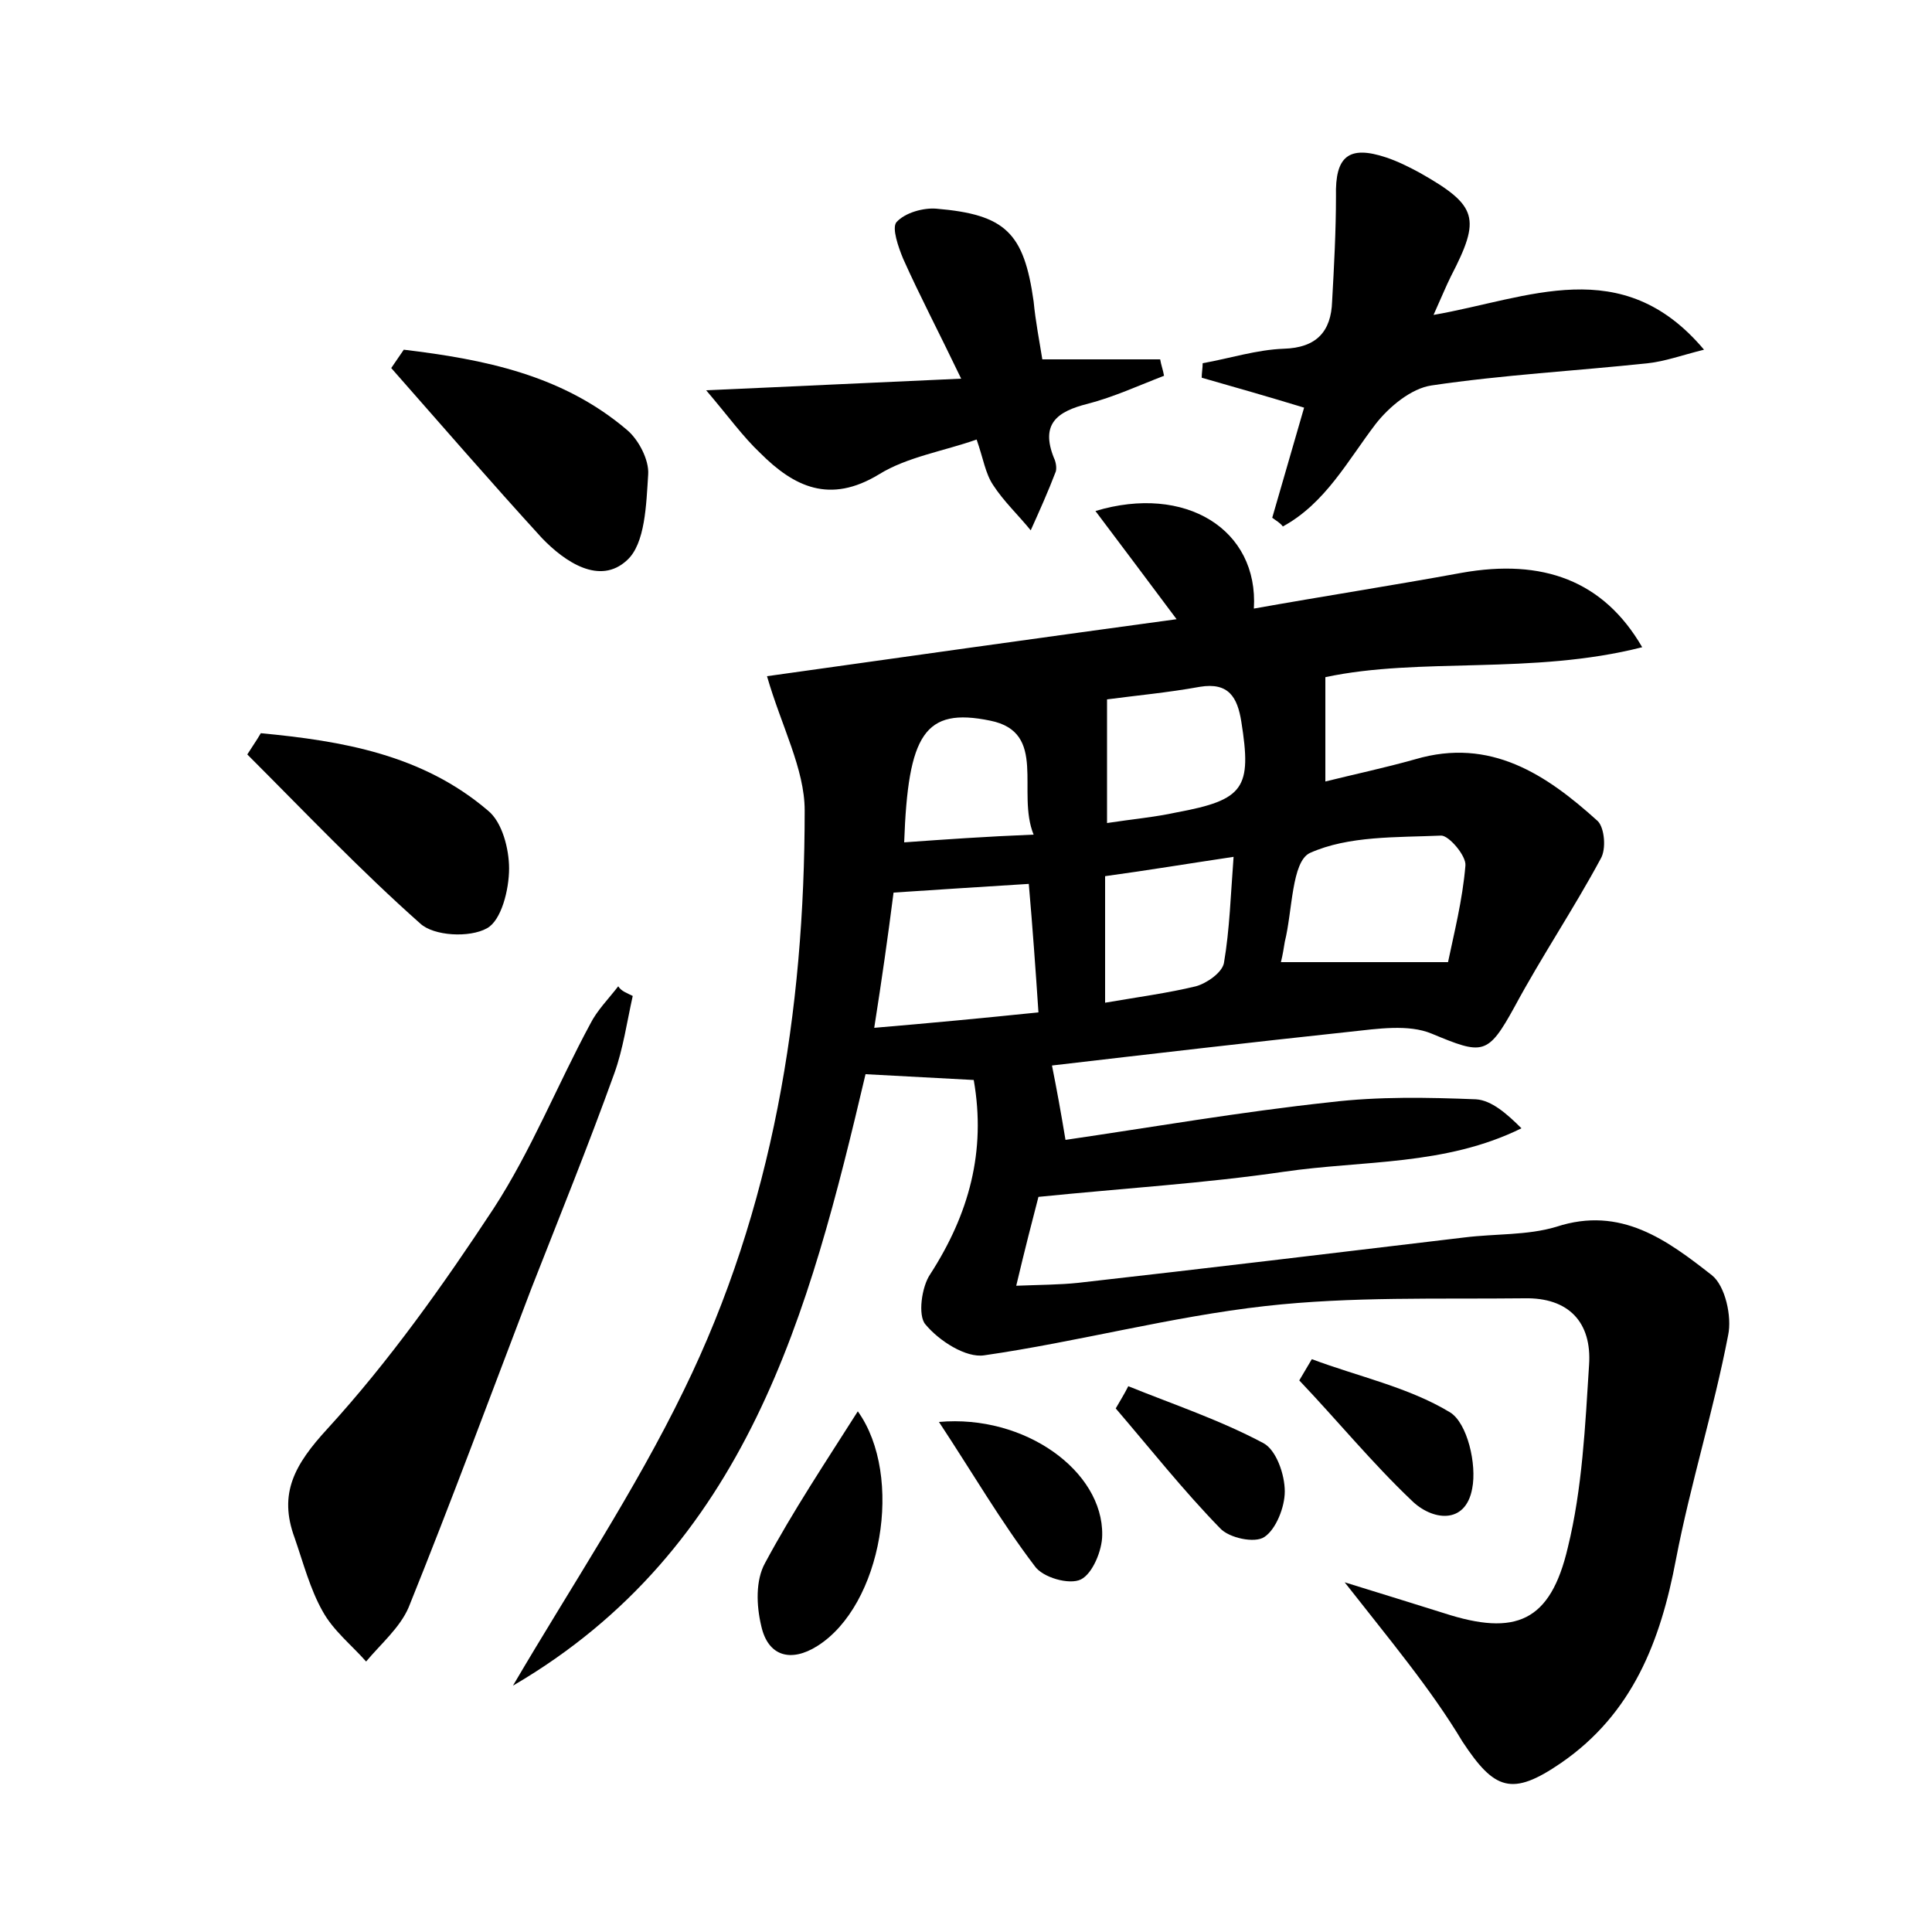 <?xml version="1.0" encoding="utf-8"?>
<!-- Generator: Adobe Illustrator 22.0.0, SVG Export Plug-In . SVG Version: 6.00 Build 0)  -->
<svg version="1.1" id="图层_1" xmlns="http://www.w3.org/2000/svg" xmlns:xlink="http://www.w3.org/1999/xlink" x="0px" y="0px"
	 viewBox="0 0 200 200" style="enable-background:new 0 0 200 200;" xml:space="preserve">
<style type="text/css">
	.st0{fill:#FFFFFF;}
</style>
<g>
	
	<path d="M139.2,163.8c3.9,1.2,7.1,2.2,10.3,3.2c7.4,2.4,11,0.9,12.8-6.8c1.5-6.1,1.8-12.6,2.2-18.9c0.3-4.4-2.1-7-6.7-6.9
		c-8.9,0.1-17.9-0.2-26.8,0.8c-9.8,1.1-19.4,3.7-29.1,5.1c-1.9,0.3-4.7-1.5-6.1-3.2c-0.8-0.9-0.4-3.9,0.5-5.2
		c4-6.2,5.8-12.7,4.5-20.1c-3.8-0.2-7.4-0.4-11.2-0.6c-5.8,24.6-12.2,49.1-36.5,63.3c6.1-10.4,12.6-20.1,17.7-30.6
		c9.2-18.8,12.5-39.2,12.5-60c0-4.3-2.4-8.7-3.9-13.9c13.5-1.9,27.7-3.9,42.4-5.9c-3-4-5.6-7.5-8.4-11.2c9.3-2.8,16.9,1.9,16.4,10.1
		c7.3-1.3,14.4-2.4,21.5-3.7c8.4-1.5,14.7,0.8,18.7,7.7c-11.4,2.9-23,1-32.8,3.1c0,3.8,0,7,0,10.8c2.8-0.7,6.1-1.4,9.3-2.3
		c7.8-2.3,13.6,1.6,18.9,6.4c0.7,0.7,0.9,2.9,0.3,3.9c-2.8,5.2-6.1,10.1-8.9,15.3c-2.8,5.1-3.3,5-8.6,2.8c-2.4-1-5.6-0.5-8.4-0.2
		c-10.3,1.1-20.6,2.3-30.9,3.5c0.5,2.5,0.9,4.7,1.4,7.7c8.9-1.3,18.1-2.9,27.4-3.9c5-0.6,10.1-0.5,15.1-0.3c1.6,0.1,3.2,1.5,4.7,3
		c-7.9,3.9-16.4,3.3-24.6,4.5c-8.2,1.2-16.5,1.7-25.4,2.6c-0.6,2.3-1.4,5.4-2.3,9.2c2.5-0.1,4.5-0.1,6.4-0.3
		c13.3-1.5,26.6-3.1,40-4.7c3.2-0.4,6.5-0.2,9.5-1.1c6.7-2.2,11.5,1.4,16.1,5c1.4,1.1,2.1,4.3,1.7,6.2c-1.5,7.8-3.9,15.4-5.4,23.2
		c-1.6,8.5-4.5,16-11.9,21.1c-5.1,3.5-6.9,2.8-10.2-2.2C148.1,174.8,143.9,169.8,139.2,163.8z M132.6,99.6c5.7,0,11,0,17.3,0
		c0.6-2.9,1.5-6.4,1.8-10c0.1-1-1.7-3.1-2.5-3.1c-4.6,0.2-9.6,0-13.6,1.8c-1.9,0.9-1.8,6-2.6,9.2C132.9,98.1,132.8,98.8,132.6,99.6z
		 M90.5,106.4c5.9-0.5,11.2-1,17-1.6c-0.3-4.5-0.6-8.7-1-13.3c-4.9,0.3-9.4,0.6-14,0.9C91.9,97.1,91.3,101.3,90.5,106.4z
		 M114.6,72.4c0,4.5,0,8.5,0,12.8c2.6-0.4,4.9-0.6,7.2-1.1c7-1.3,7.8-2.5,6.7-9.4c-0.4-2.5-1.3-4.1-4.3-3.6
		C120.9,71.7,117.6,72,114.6,72.4z M114.4,103.8c3.5-0.6,6.5-1,9.4-1.7c1.1-0.3,2.7-1.4,2.9-2.4c0.6-3.5,0.7-7.1,1-11
		c-4.7,0.7-8.9,1.4-13.3,2C114.4,95.1,114.4,99.2,114.4,103.8z M107,86.4c-1.8-4.4,1.5-10.6-4.5-11.8c-6.8-1.4-8.5,1.4-8.9,12.6
		C97.8,86.9,102,86.6,107,86.4z"/>
	<path d="M65.5,103.1c-0.6,2.7-1,5.5-1.9,8c-2.7,7.5-5.7,14.9-8.6,22.3c-4.2,11-8.3,22.1-12.7,33c-0.9,2.1-2.9,3.8-4.4,5.6
		c-1.5-1.7-3.4-3.2-4.5-5.2c-1.3-2.3-2-5-2.9-7.6c-1.7-4.6,0-7.6,3.4-11.3c6.4-7,12-14.9,17.2-22.8c3.9-6,6.6-12.8,10-19.1
		c0.7-1.4,1.9-2.6,2.9-3.9C64.3,102.6,64.9,102.8,65.5,103.1z"/>
	<path d="M131.7,53.6c1.1-3.8,2.2-7.6,3.3-11.4c-3.6-1.1-7.1-2.1-10.6-3.1c0-0.5,0.1-1,0.1-1.5c2.8-0.5,5.6-1.4,8.4-1.5
		c3.4-0.1,4.9-1.8,5-4.9c0.2-3.6,0.4-7.3,0.4-10.9c-0.1-4.1,1.3-5.3,5.2-4c1.2,0.4,2.4,1,3.5,1.6c6,3.4,6.3,4.7,3.2,10.7
		c-0.5,1-0.9,2-1.8,4c9.8-1.7,19.5-6.5,28,3.6c-2.4,0.6-4,1.2-5.8,1.4c-7.5,0.8-15,1.2-22.4,2.3c-2.1,0.3-4.4,2.2-5.8,4
		c-2.9,3.8-5.2,8.2-9.6,10.6C132.5,54.1,132.1,53.9,131.7,53.6z"/>
	<path d="M107.9,37.2c4.3,0,8.2,0,12.2,0c0.1,0.6,0.3,1.1,0.4,1.7c-2.6,1-5.2,2.2-7.9,2.9c-3.2,0.8-4.9,2.1-3.5,5.6
		c0.2,0.4,0.3,1,0.2,1.4c-0.8,2.1-1.7,4.1-2.6,6.1c-1.3-1.6-2.8-3-3.9-4.7c-0.8-1.2-1-2.7-1.7-4.7c-3.4,1.2-7.2,1.8-10.1,3.6
		c-5.1,3.1-8.8,1.3-12.3-2.2c-1.8-1.7-3.3-3.8-5.6-6.5c9.2-0.4,17.3-0.8,26.4-1.2c-2.4-5-4.3-8.6-6-12.4c-0.5-1.2-1.2-3.2-0.7-3.8
		c0.9-1,2.8-1.5,4.1-1.4c7.2,0.6,9.1,2.5,10.1,9.6C107.2,33.3,107.6,35.3,107.9,37.2z"/>
	<path d="M41.8,36.2c8.3,1,16.4,2.6,23.1,8.3c1.2,1,2.3,3.1,2.2,4.6c-0.2,3.1-0.3,7.2-2.2,8.9c-2.8,2.6-6.4,0.2-8.8-2.3
		C50.8,49.9,45.7,44,40.5,38.1C40.9,37.5,41.4,36.8,41.8,36.2z"/>
	<path d="M27,75.9c8.4,0.8,16.7,2.2,23.5,8c1.5,1.2,2.2,4,2.2,6c0,2.2-0.8,5.4-2.3,6.2c-1.8,1-5.5,0.8-6.9-0.5
		c-6.2-5.5-12-11.6-17.9-17.5C26.1,77.3,26.6,76.6,27,75.9z"/>
	<path d="M88.8,146.1c4.8,6.7,2.5,20.1-4.2,24.3c-2.7,1.7-5.1,1.1-5.8-2.1c-0.5-2.1-0.6-4.7,0.4-6.5
		C82.1,156.4,85.5,151.3,88.8,146.1z"/>
	<path d="M97.2,147.2c8.9-0.8,17,5.1,16.9,11.7c0,1.6-1,4-2.2,4.6c-1.2,0.6-4-0.2-4.8-1.4C103.6,157.5,100.7,152.5,97.2,147.2z"/>
	<path d="M135.8,140.7c4.8,1.8,10,2.9,14.3,5.5c1.8,1.1,2.8,5.4,2.3,7.9c-0.7,3.8-4.2,3.3-6.3,1.2c-4.1-3.9-7.7-8.3-11.6-12.4
		C134.9,142.2,135.4,141.4,135.8,140.7z"/>
	<path d="M116.8,143.5c4.7,1.9,9.5,3.5,14,5.9c1.3,0.7,2.2,3.2,2.2,5c0,1.6-0.9,3.9-2.1,4.7c-1,0.7-3.7,0.1-4.6-0.9
		c-3.8-3.9-7.2-8.2-10.8-12.4C115.9,145.1,116.4,144.3,116.8,143.5z"/>
	
	
	
	
	
</g>
</svg>
